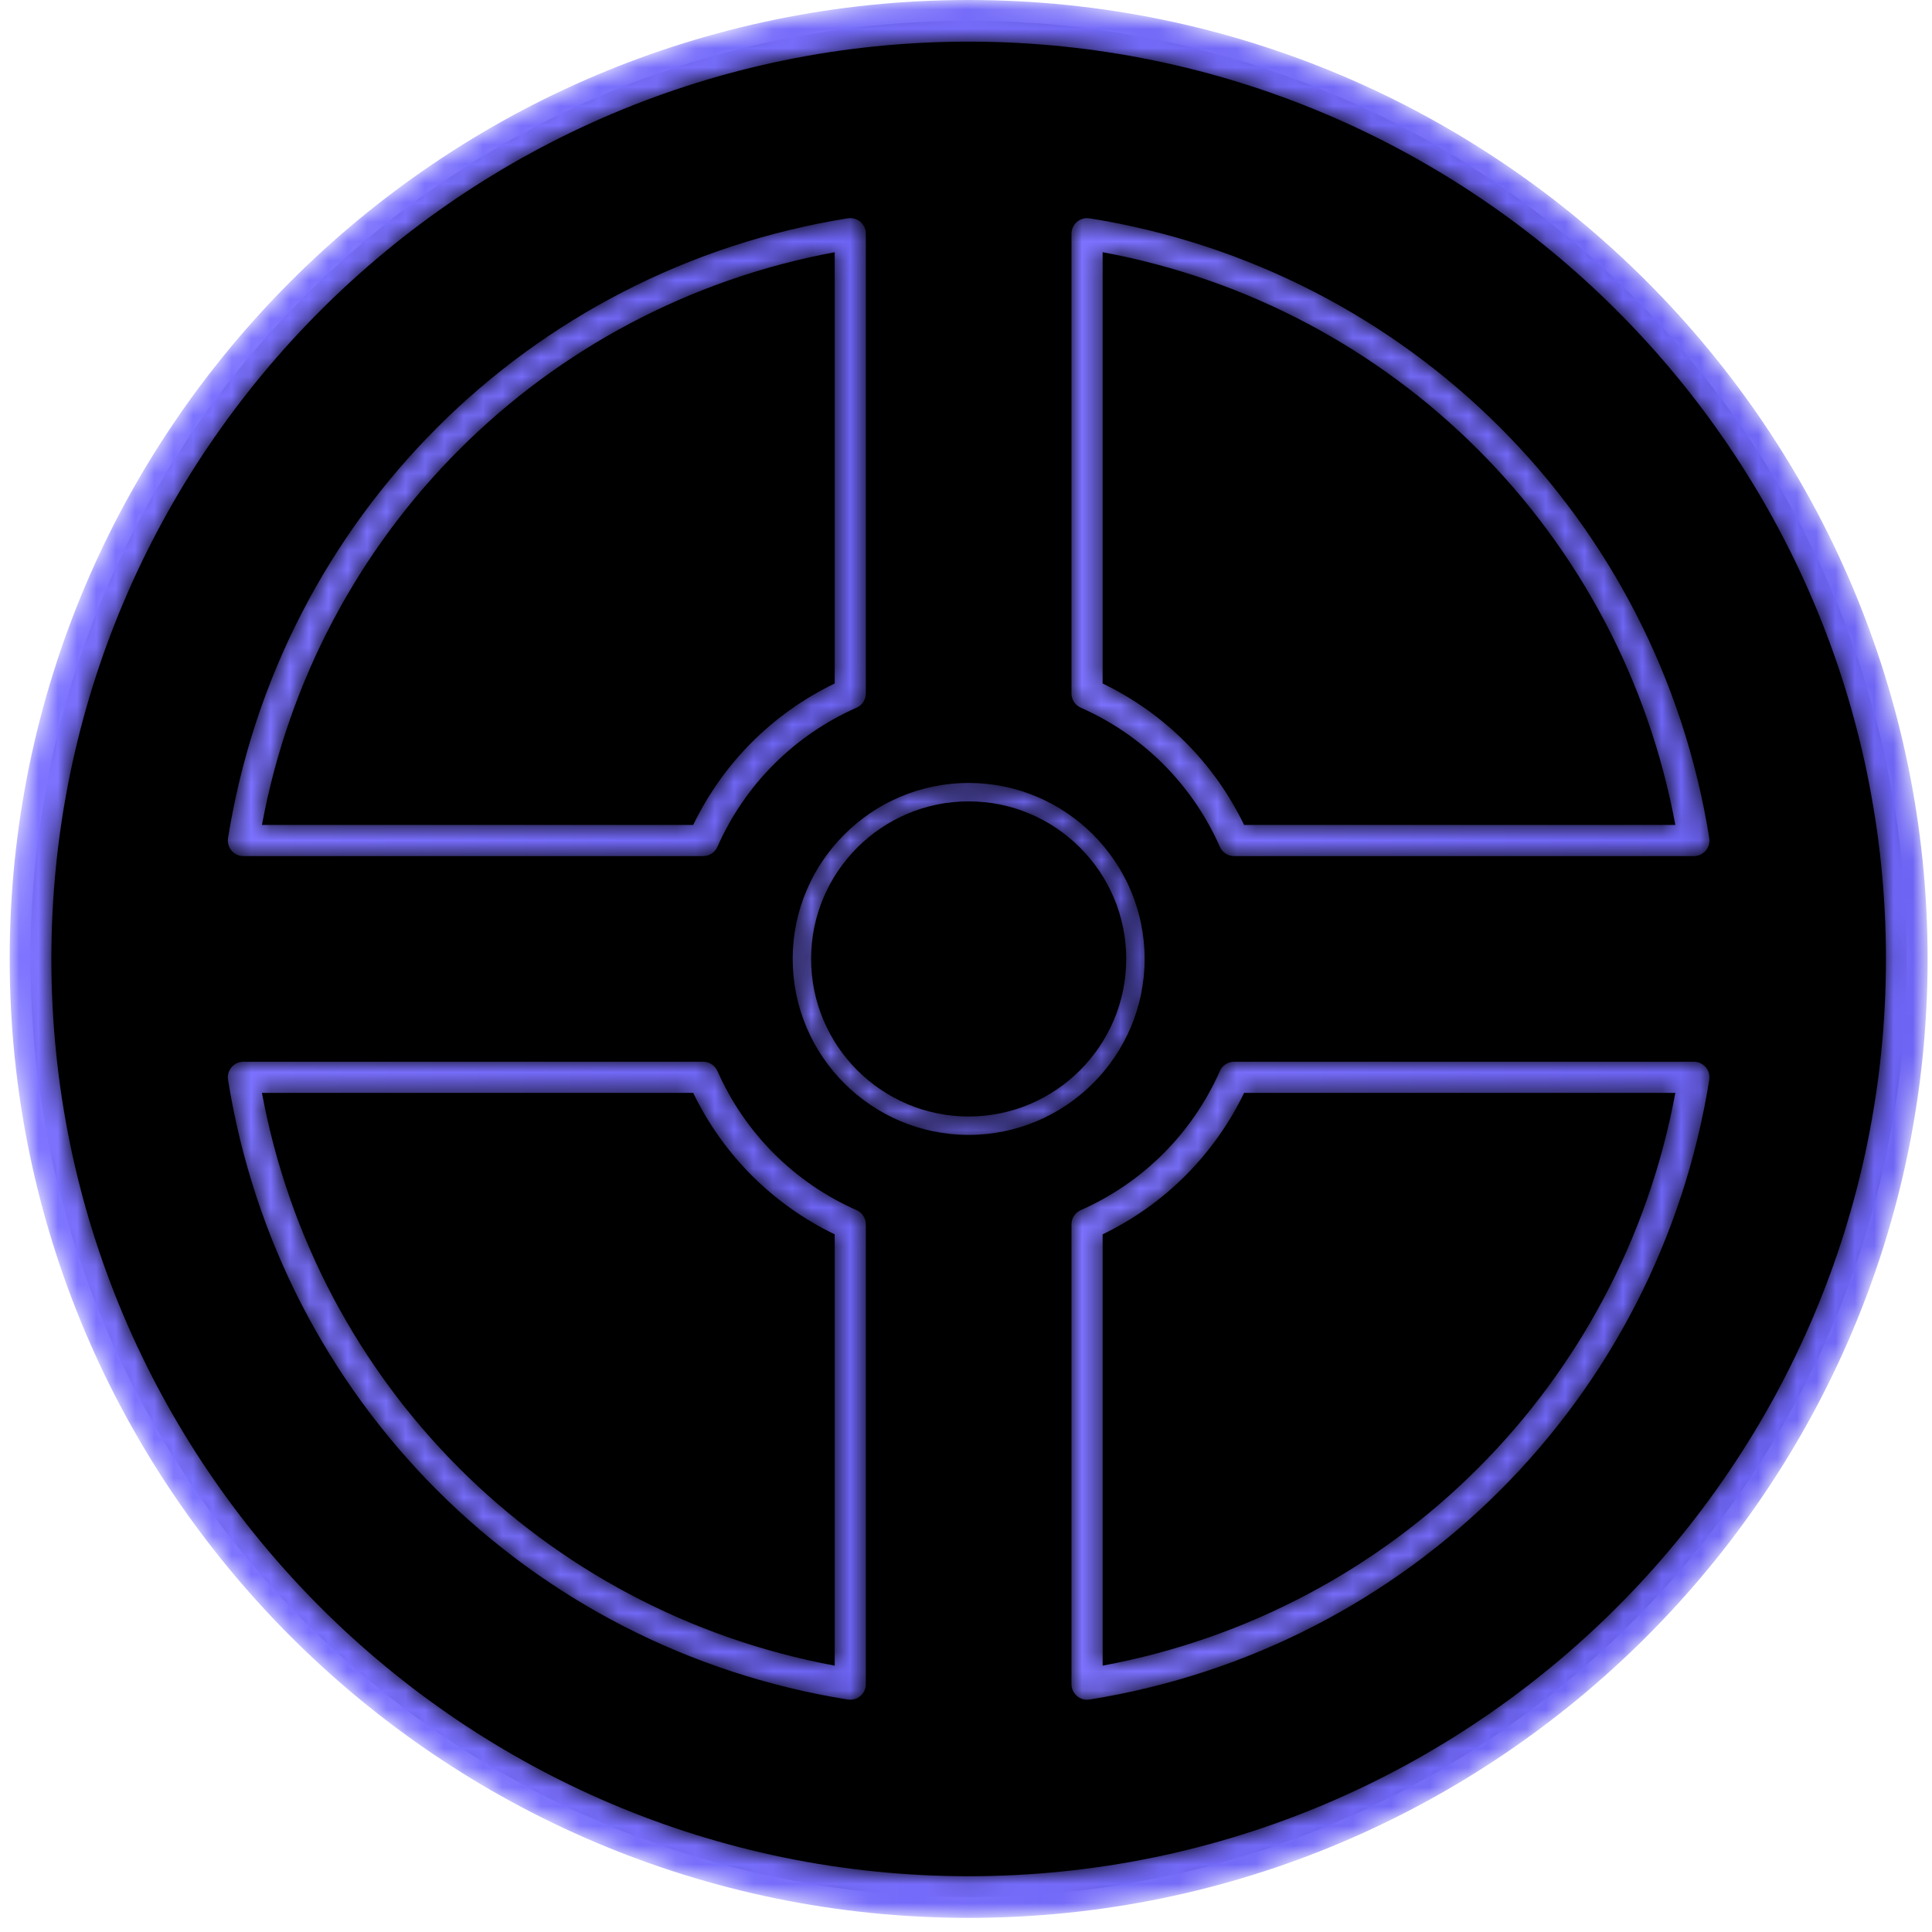 <?xml version="1.0" encoding="UTF-8"?>
<svg width="100px" height="100px" viewBox="0 0 100 100" version="1.1" xmlns="http://www.w3.org/2000/svg" xmlns:xlink="http://www.w3.org/1999/xlink">
    <!-- Generator: Sketch 63.1 (92452) - https://sketch.com -->
    <title>element_cinta2</title>
    <desc>Created with Sketch.</desc>
    <defs>
        <path d="M49.635,0 C22.266,0 0,22.266 0,49.635 L0,49.635 C0,77.004 22.266,99.269 49.635,99.269 L49.635,99.269 C77.004,99.269 99.271,77.004 99.271,49.635 L99.271,49.635 C99.271,22.266 77.004,0 49.635,0 Z M2.156,49.635 C2.156,23.455 23.456,2.156 49.635,2.156 L49.635,2.156 C75.815,2.156 97.114,23.455 97.114,49.635 L97.114,49.635 C97.114,75.814 75.815,97.113 49.635,97.113 L49.635,97.113 C23.456,97.113 2.156,75.814 2.156,49.635 L2.156,49.635 Z" id="path-1"></path>
        <linearGradient x1="-0.001%" y1="50%" x2="99.999%" y2="50%" id="linearGradient-3">
            <stop stop-color="#7C72FF" offset="0%"></stop>
            <stop stop-color="#6D64F4" offset="100%"></stop>
        </linearGradient>
        <path d="M40.527,49.634 C40.527,54.656 44.613,58.742 49.635,58.742 L49.635,58.742 C54.657,58.742 58.743,54.656 58.743,49.634 L58.743,49.634 C58.743,44.612 54.657,40.526 49.635,40.526 L49.635,40.526 C44.613,40.526 40.527,44.612 40.527,49.634 M41.48,49.634 C41.48,45.137 45.138,41.479 49.635,41.479 L49.635,41.479 C54.132,41.479 57.791,45.137 57.791,49.634 L57.791,49.634 C57.791,54.131 54.132,57.79 49.635,57.79 L49.635,57.79 C45.138,57.79 41.48,54.131 41.48,49.634" id="path-4"></path>
        <linearGradient x1="3.84277558e-05%" y1="49.999%" x2="100%" y2="49.999%" id="linearGradient-6">
            <stop stop-color="#7C72FF" offset="0%"></stop>
            <stop stop-color="#6D64F4" offset="100%"></stop>
        </linearGradient>
        <path d="M55.241,11.483 C55.061,11.638 54.957,11.861 54.957,12.097 L54.957,12.097 L54.957,35.893 C54.957,36.212 55.146,36.5 55.438,36.63 L55.438,36.63 C58.659,38.053 61.216,40.61 62.639,43.831 L62.639,43.831 C62.766,44.123 63.057,44.311 63.375,44.311 L63.375,44.311 L87.172,44.311 C87.408,44.311 87.632,44.208 87.787,44.029 L87.787,44.029 C87.939,43.848 88.005,43.61 87.969,43.378 L87.969,43.378 C85.324,26.836 72.434,13.945 55.892,11.3 L55.892,11.3 C55.851,11.294 55.81,11.291 55.769,11.291 L55.769,11.291 C55.577,11.291 55.389,11.358 55.241,11.483 M56.57,35.377 L56.57,13.054 C71.663,15.858 83.41,27.607 86.214,42.699 L86.214,42.699 L63.893,42.699 C62.346,39.495 59.776,36.922 56.57,35.377" id="path-7"></path>
        <linearGradient x1="0%" y1="50.001%" x2="100.001%" y2="50.001%" id="linearGradient-9">
            <stop stop-color="#7C72FF" offset="0%"></stop>
            <stop stop-color="#6D64F4" offset="100%"></stop>
        </linearGradient>
        <path d="M43.381,11.3 C26.838,13.945 13.946,26.836 11.301,43.378 L11.301,43.378 C11.264,43.61 11.331,43.848 11.484,44.029 L11.484,44.029 C11.638,44.208 11.861,44.311 12.099,44.311 L12.099,44.311 L35.893,44.311 C36.213,44.311 36.501,44.123 36.631,43.831 L36.631,43.831 C38.055,40.609 40.614,38.052 43.834,36.63 L43.834,36.63 C44.126,36.5 44.314,36.212 44.314,35.893 L44.314,35.893 L44.314,12.097 C44.314,11.861 44.211,11.638 44.031,11.483 L44.031,11.483 C43.883,11.358 43.695,11.291 43.503,11.291 L43.503,11.291 C43.463,11.291 43.422,11.294 43.381,11.3 M42.702,13.054 L42.702,35.377 C39.497,36.92 36.925,39.492 35.378,42.699 L35.378,42.699 L13.056,42.699 C15.86,27.605 27.608,15.858 42.702,13.054" id="path-10"></path>
        <linearGradient x1="0%" y1="50.001%" x2="100.002%" y2="50.001%" id="linearGradient-12">
            <stop stop-color="#7C72FF" offset="0%"></stop>
            <stop stop-color="#6D64F4" offset="100%"></stop>
        </linearGradient>
        <path d="M12.099,54.955 C11.861,54.955 11.638,55.059 11.484,55.238 L11.484,55.238 C11.331,55.418 11.264,55.656 11.301,55.889 L11.301,55.889 C13.946,72.429 26.836,85.321 43.381,87.968 L43.381,87.968 C43.423,87.974 43.465,87.978 43.508,87.978 L43.508,87.978 C43.698,87.978 43.885,87.91 44.031,87.786 L44.031,87.786 C44.211,87.632 44.314,87.408 44.314,87.17 L44.314,87.17 L44.314,63.375 C44.314,63.055 44.126,62.766 43.834,62.637 L43.834,62.637 C40.614,61.215 38.055,58.658 36.631,55.435 L36.631,55.435 C36.501,55.144 36.213,54.955 35.893,54.955 L35.893,54.955 L12.099,54.955 Z M13.056,56.567 L35.378,56.567 C36.925,59.773 39.497,62.345 42.702,63.89 L42.702,63.89 L42.702,86.213 C27.608,83.408 15.86,71.659 13.056,56.567 L13.056,56.567 Z" id="path-13"></path>
        <linearGradient x1="0%" y1="49.999%" x2="100.002%" y2="49.999%" id="linearGradient-15">
            <stop stop-color="#7C72FF" offset="0%"></stop>
            <stop stop-color="#6D64F4" offset="100%"></stop>
        </linearGradient>
        <path d="M63.375,54.955 C63.057,54.955 62.766,55.144 62.639,55.435 L62.639,55.435 C61.216,58.657 58.659,61.213 55.438,62.637 L55.438,62.637 C55.146,62.766 54.957,63.055 54.957,63.375 L54.957,63.375 L54.957,87.17 C54.957,87.408 55.061,87.632 55.241,87.786 L55.241,87.786 C55.388,87.91 55.573,87.978 55.764,87.978 L55.764,87.978 C55.806,87.978 55.848,87.974 55.892,87.968 L55.892,87.968 C72.434,85.321 85.324,72.429 87.969,55.889 L87.969,55.889 C88.005,55.656 87.939,55.418 87.787,55.238 L87.787,55.238 C87.632,55.059 87.408,54.955 87.172,54.955 L87.172,54.955 L63.375,54.955 Z M56.57,63.89 C59.776,62.344 62.346,59.772 63.893,56.567 L63.893,56.567 L86.214,56.567 C83.412,71.659 71.663,83.408 56.57,86.213 L56.57,86.213 L56.57,63.89 Z" id="path-16"></path>
        <linearGradient x1="0%" y1="49.999%" x2="100.001%" y2="49.999%" id="linearGradient-18">
            <stop stop-color="#7C72FF" offset="0%"></stop>
            <stop stop-color="#6D64F4" offset="100%"></stop>
        </linearGradient>
    </defs>
    <g id="GIFOS" stroke="none" stroke-width="1" fill="none" fill-rule="evenodd">
        <g id="00-UI-Kit" transform="translate(-1107, -2135)">
            <g id="element_cinta2" transform="translate(1107.502, 2135)">
                <path d="M98.192,49.634 C98.192,76.45 76.452,98.191 49.634,98.191 C22.817,98.191 1.077,76.45 1.077,49.634 C1.077,22.817 22.817,1.077 49.634,1.077 C76.452,1.077 98.192,22.817 98.192,49.634" id="Fill-6" fill="#transparent"></path>
                <mask id="mask-2" fill="white">
                    <use xlink:href="#path-1"></use>
                </mask>
                <g id="Clip-9"></g>
                <path d="M49.635,1.13686838e-13 C22.266,1.13686838e-13 -1.3500312e-13,22.266 -1.3500312e-13,49.635 L-1.3500312e-13,49.635 C-1.3500312e-13,77.004 22.266,99.269 49.635,99.269 L49.635,99.269 C77.004,99.269 99.271,77.004 99.271,49.635 L99.271,49.635 C99.271,22.266 77.004,1.13686838e-13 49.635,1.13686838e-13 Z M2.156,49.635 C2.156,23.455 23.456,2.156 49.635,2.156 L49.635,2.156 C75.815,2.156 97.114,23.455 97.114,49.635 L97.114,49.635 C97.114,75.814 75.815,97.113 49.635,97.113 L49.635,97.113 C23.456,97.113 2.156,75.814 2.156,49.635 L2.156,49.635 Z" id="Fill-8" fill="url(#linearGradient-3)" mask="url(#mask-2)"></path>
                <path d="M58.267,49.634 C58.267,54.402 54.403,58.266 49.635,58.266 C44.868,58.266 41.003,54.402 41.003,49.634 C41.003,44.867 44.868,41.003 49.635,41.003 C54.403,41.003 58.267,44.867 58.267,49.634" id="Fill-16" fill="#transparent" mask="url(#mask-2)"></path>
                <mask id="mask-5" fill="white">
                    <use xlink:href="#path-4"></use>
                </mask>
                <g id="Clip-19"></g>
                <path d="M40.527,49.634 C40.527,54.656 44.613,58.742 49.635,58.742 L49.635,58.742 C54.657,58.742 58.743,54.656 58.743,49.634 L58.743,49.634 C58.743,44.612 54.657,40.526 49.635,40.526 L49.635,40.526 C44.613,40.526 40.527,44.612 40.527,49.634 M41.48,49.634 C41.48,45.137 45.138,41.479 49.635,41.479 L49.635,41.479 C54.132,41.479 57.791,45.137 57.791,49.634 L57.791,49.634 C57.791,54.131 54.132,57.79 49.635,57.79 L49.635,57.79 C45.138,57.79 41.48,54.131 41.48,49.634" id="Fill-18" fill="url(#linearGradient-6)" mask="url(#mask-5)"></path>
                <path d="M55.764,12.097 L55.764,35.892 C59.156,37.39 61.879,40.114 63.376,43.505 L87.172,43.505 C84.6,27.412 71.856,14.669 55.764,12.097" id="Fill-57" fill="#transparent" mask="url(#mask-5)"></path>
                <mask id="mask-8" fill="white">
                    <use xlink:href="#path-7"></use>
                </mask>
                <g id="Clip-60"></g>
                <path d="M55.241,11.483 C55.061,11.638 54.957,11.861 54.957,12.097 L54.957,12.097 L54.957,35.893 C54.957,36.212 55.146,36.5 55.438,36.63 L55.438,36.63 C58.659,38.053 61.216,40.61 62.639,43.831 L62.639,43.831 C62.766,44.123 63.057,44.311 63.375,44.311 L63.375,44.311 L87.172,44.311 C87.408,44.311 87.632,44.208 87.787,44.029 L87.787,44.029 C87.939,43.848 88.005,43.61 87.969,43.378 L87.969,43.378 C85.324,26.836 72.434,13.945 55.892,11.3 L55.892,11.3 C55.851,11.294 55.81,11.291 55.769,11.291 L55.769,11.291 C55.577,11.291 55.389,11.358 55.241,11.483 M56.57,35.377 L56.57,13.054 C71.663,15.858 83.41,27.607 86.214,42.699 L86.214,42.699 L63.893,42.699 C62.346,39.495 59.776,36.922 56.57,35.377" id="Fill-59" fill="url(#linearGradient-9)" mask="url(#mask-8)"></path>
                <path d="M43.508,12.097 C27.414,14.669 14.671,27.412 12.098,43.505 L35.893,43.505 C37.393,40.114 40.115,37.39 43.508,35.892 L43.508,12.097 Z" id="Fill-62" fill="#transparent" mask="url(#mask-8)"></path>
                <mask id="mask-11" fill="white">
                    <use xlink:href="#path-10"></use>
                </mask>
                <g id="Clip-65"></g>
                <path d="M43.381,11.3 C26.838,13.945 13.946,26.836 11.301,43.378 L11.301,43.378 C11.264,43.61 11.331,43.848 11.484,44.029 L11.484,44.029 C11.638,44.208 11.861,44.311 12.099,44.311 L12.099,44.311 L35.893,44.311 C36.213,44.311 36.501,44.123 36.631,43.831 L36.631,43.831 C38.055,40.609 40.614,38.052 43.834,36.63 L43.834,36.63 C44.126,36.5 44.314,36.212 44.314,35.893 L44.314,35.893 L44.314,12.097 C44.314,11.861 44.211,11.638 44.031,11.483 L44.031,11.483 C43.883,11.358 43.695,11.291 43.503,11.291 L43.503,11.291 C43.463,11.291 43.422,11.294 43.381,11.3 M42.702,13.054 L42.702,35.377 C39.497,36.92 36.925,39.492 35.378,42.699 L35.378,42.699 L13.056,42.699 C15.86,27.605 27.608,15.858 42.702,13.054" id="Fill-64" fill="url(#linearGradient-12)" mask="url(#mask-11)"></path>
                <path d="M35.893,55.761 L12.098,55.761 C14.67,71.856 27.414,84.597 43.508,87.171 L43.508,63.375 C40.115,61.876 37.393,59.153 35.893,55.761" id="Fill-67" fill="#transparent" mask="url(#mask-11)"></path>
                <mask id="mask-14" fill="white">
                    <use xlink:href="#path-13"></use>
                </mask>
                <g id="Clip-70"></g>
                <path d="M12.099,54.955 C11.861,54.955 11.638,55.059 11.484,55.238 L11.484,55.238 C11.331,55.418 11.264,55.656 11.301,55.889 L11.301,55.889 C13.946,72.429 26.836,85.321 43.381,87.968 L43.381,87.968 C43.423,87.974 43.465,87.978 43.508,87.978 L43.508,87.978 C43.698,87.978 43.885,87.91 44.031,87.786 L44.031,87.786 C44.211,87.632 44.314,87.408 44.314,87.17 L44.314,87.17 L44.314,63.375 C44.314,63.055 44.126,62.766 43.834,62.637 L43.834,62.637 C40.614,61.215 38.055,58.658 36.631,55.435 L36.631,55.435 C36.501,55.144 36.213,54.955 35.893,54.955 L35.893,54.955 L12.099,54.955 Z M13.056,56.567 L35.378,56.567 C36.925,59.773 39.497,62.345 42.702,63.89 L42.702,63.89 L42.702,86.213 C27.608,83.408 15.86,71.659 13.056,56.567 L13.056,56.567 Z" id="Fill-69" fill="url(#linearGradient-15)" mask="url(#mask-14)"></path>
                <path d="M55.764,87.17 C71.856,84.596 84.6,71.855 87.172,55.76 L63.376,55.76 C61.879,59.152 59.156,61.876 55.764,63.374 L55.764,87.17 Z" id="Fill-72" fill="#transparent" mask="url(#mask-14)"></path>
                <mask id="mask-17" fill="white">
                    <use xlink:href="#path-16"></use>
                </mask>
                <g id="Clip-75"></g>
                <path d="M63.375,54.955 C63.057,54.955 62.766,55.144 62.639,55.435 L62.639,55.435 C61.216,58.657 58.659,61.213 55.438,62.637 L55.438,62.637 C55.146,62.766 54.957,63.055 54.957,63.375 L54.957,63.375 L54.957,87.17 C54.957,87.408 55.061,87.632 55.241,87.786 L55.241,87.786 C55.388,87.91 55.573,87.978 55.764,87.978 L55.764,87.978 C55.806,87.978 55.848,87.974 55.892,87.968 L55.892,87.968 C72.434,85.321 85.324,72.429 87.969,55.889 L87.969,55.889 C88.005,55.656 87.939,55.418 87.787,55.238 L87.787,55.238 C87.632,55.059 87.408,54.955 87.172,54.955 L87.172,54.955 L63.375,54.955 Z M56.57,63.89 C59.776,62.344 62.346,59.772 63.893,56.567 L63.893,56.567 L86.214,56.567 C83.412,71.659 71.663,83.408 56.57,86.213 L56.57,86.213 L56.57,63.89 Z" id="Fill-74" fill="url(#linearGradient-18)" mask="url(#mask-17)"></path>
            </g>
        </g>
    </g>
</svg>